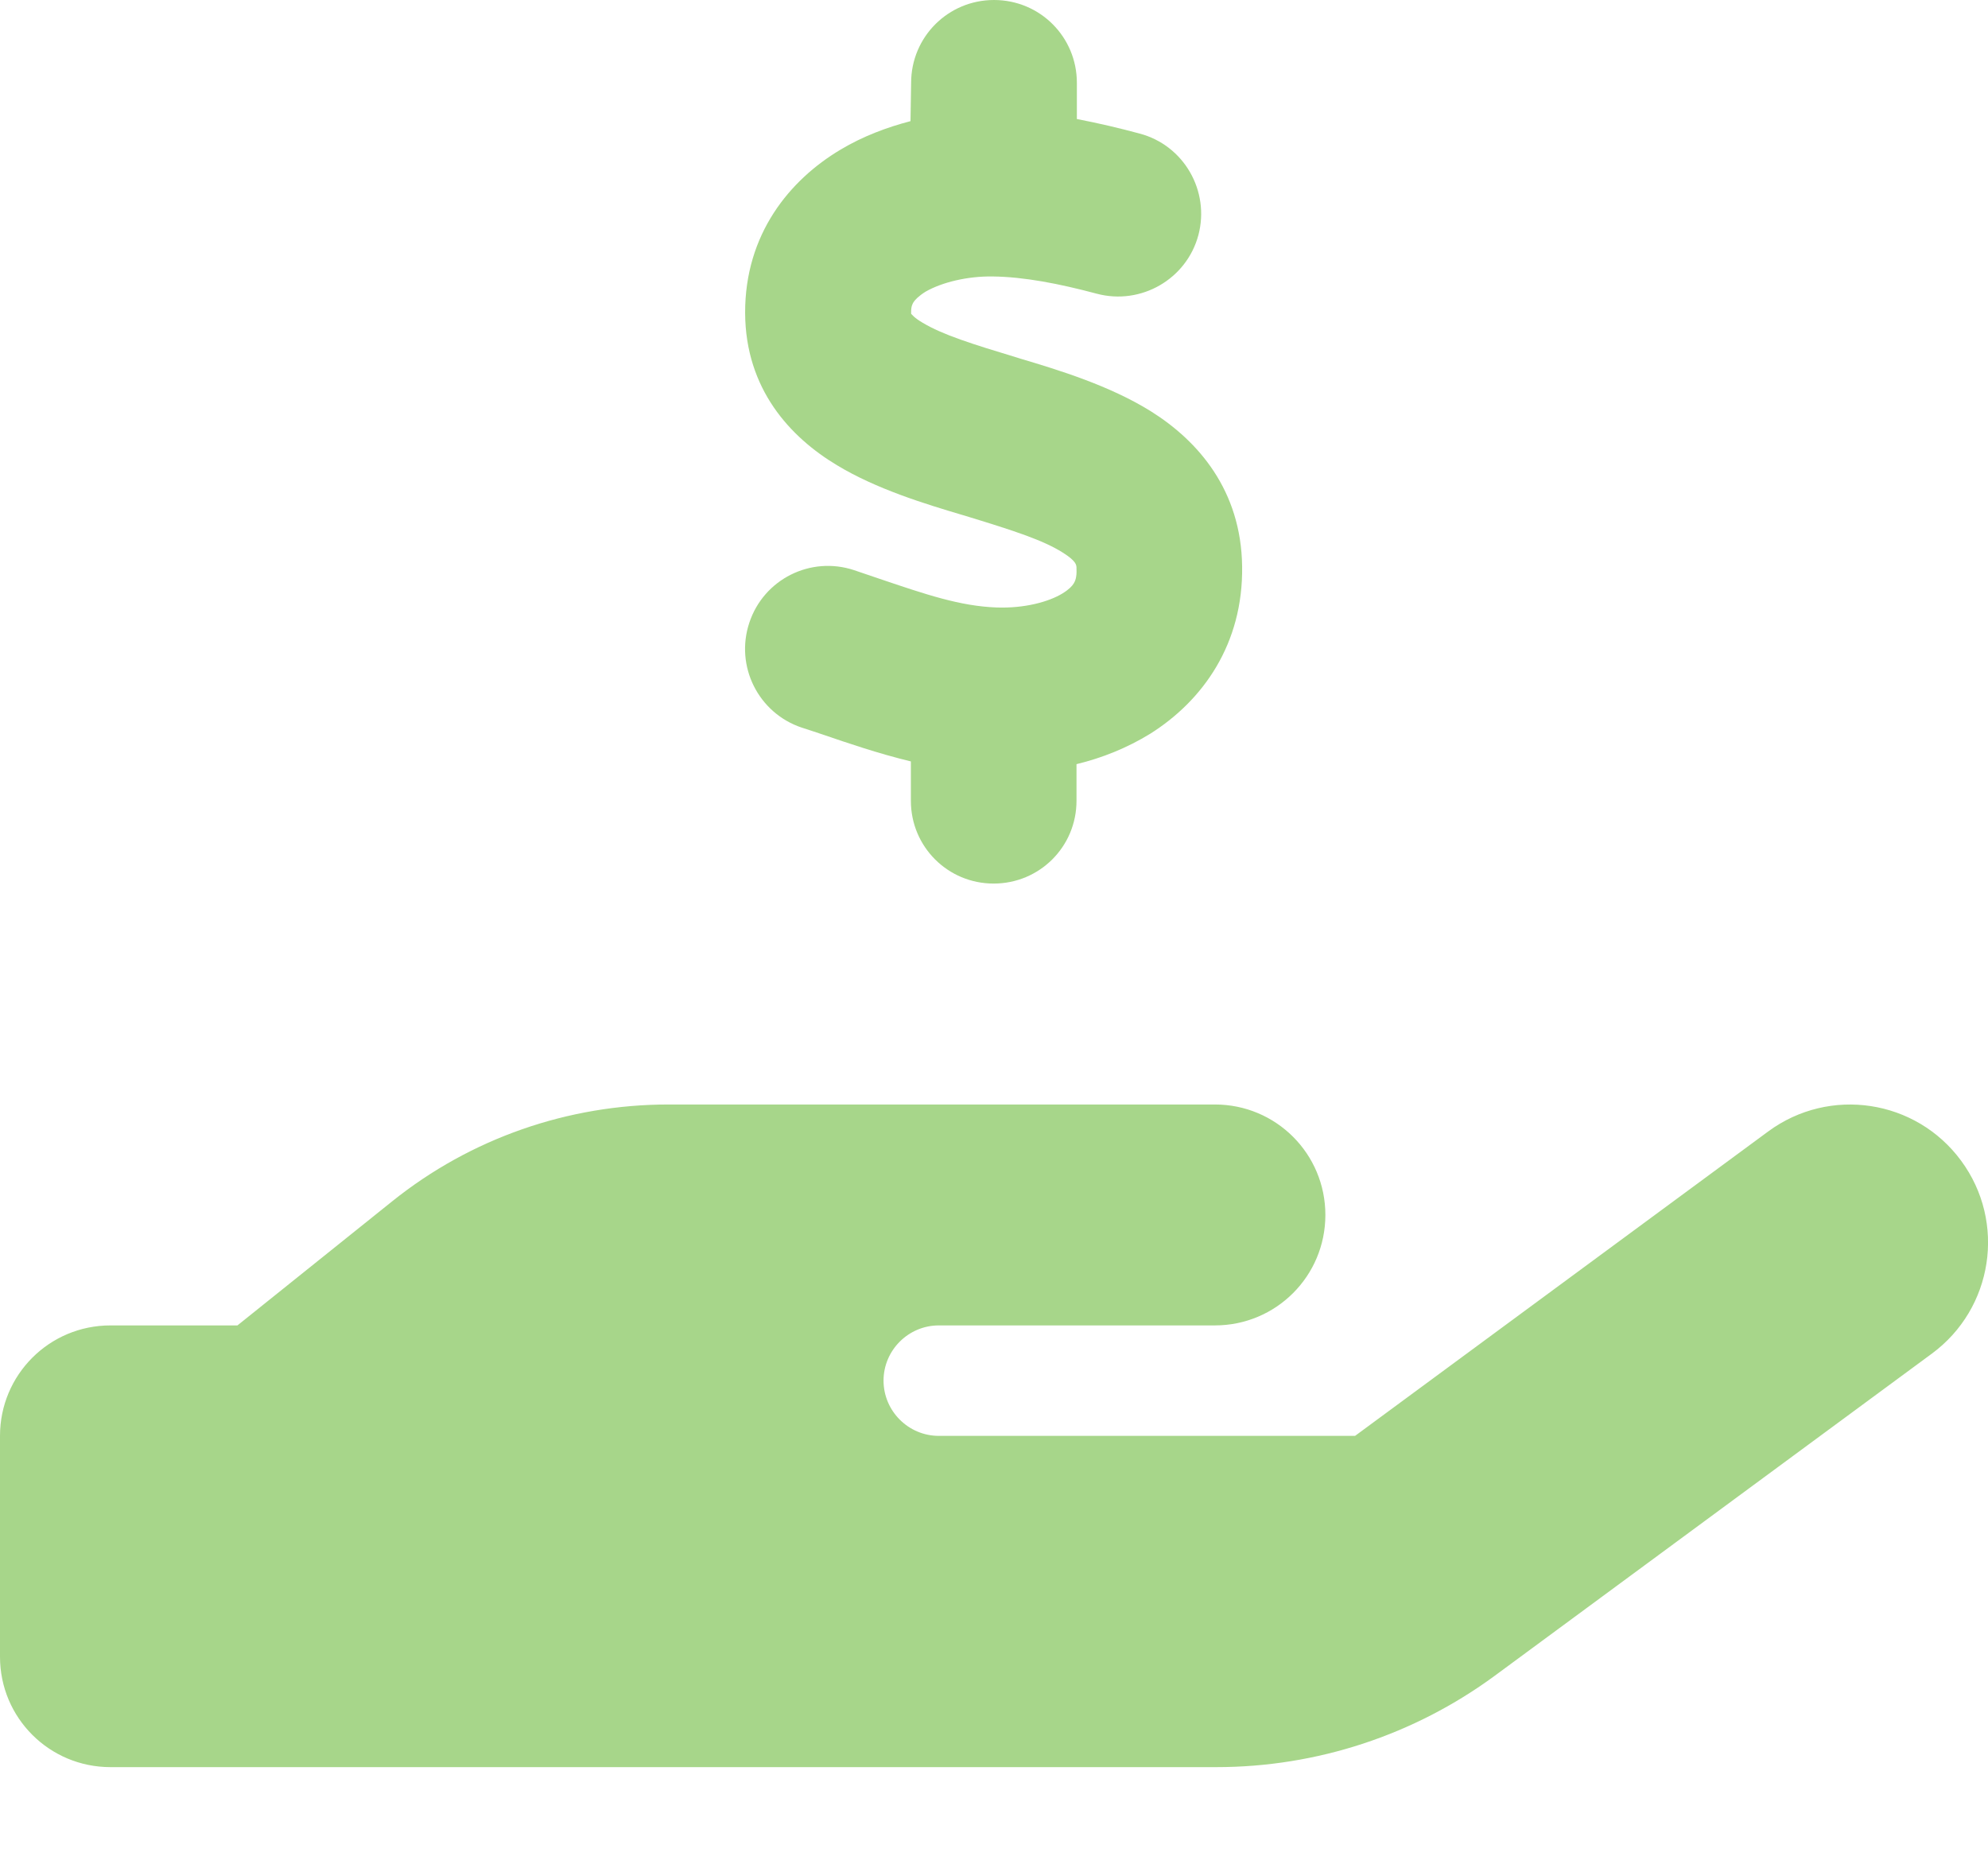 <svg width="16" height="15" viewBox="0 0 16 15" fill="none" xmlns="http://www.w3.org/2000/svg">
<path d="M8.667 0.667V0.958C8.845 0.992 9.017 1.033 9.172 1.075C9.528 1.169 9.739 1.536 9.645 1.892C9.55 2.247 9.183 2.458 8.828 2.364C8.525 2.283 8.242 2.228 7.989 2.225C7.786 2.222 7.581 2.272 7.45 2.347C7.392 2.383 7.364 2.414 7.353 2.431C7.345 2.444 7.333 2.464 7.333 2.508C7.333 2.517 7.333 2.522 7.333 2.525C7.339 2.531 7.358 2.558 7.425 2.597C7.586 2.694 7.825 2.769 8.186 2.878L8.211 2.886C8.52 2.978 8.931 3.103 9.264 3.311C9.645 3.55 9.989 3.947 9.997 4.558C10.006 5.183 9.681 5.639 9.256 5.906C9.07 6.02 8.87 6.1 8.664 6.15V6.445C8.664 6.814 8.367 7.111 7.997 7.111C7.628 7.111 7.331 6.814 7.331 6.445V6.128C7.067 6.064 6.825 5.981 6.62 5.911C6.561 5.892 6.506 5.872 6.453 5.856C6.103 5.739 5.914 5.361 6.031 5.011C6.147 4.661 6.525 4.472 6.875 4.589C6.947 4.614 7.014 4.636 7.078 4.658C7.456 4.786 7.728 4.878 8.02 4.889C8.242 4.897 8.439 4.845 8.553 4.775C8.606 4.742 8.631 4.714 8.642 4.695C8.653 4.678 8.667 4.645 8.664 4.581V4.575C8.664 4.547 8.664 4.517 8.553 4.447C8.395 4.347 8.156 4.27 7.8 4.161L7.747 4.145C7.447 4.056 7.053 3.936 6.736 3.744C6.361 3.519 6 3.133 5.997 2.519C5.995 1.883 6.356 1.447 6.767 1.203C6.945 1.097 7.136 1.025 7.328 0.975L7.333 0.667C7.333 0.297 7.631 0 8 0C8.37 0 8.667 0.297 8.667 0.667ZM15.784 9.342C16.148 9.836 16.042 10.531 15.547 10.895L12.031 13.486C11.381 13.964 10.597 14.222 9.789 14.222H5.333H0.889C0.397 14.222 0 13.825 0 13.334V11.556C0 11.064 0.397 10.667 0.889 10.667H1.911L3.158 9.667C3.789 9.161 4.572 8.889 5.381 8.889H7.556H8H9.778C10.27 8.889 10.667 9.286 10.667 9.778C10.667 10.27 10.27 10.667 9.778 10.667H8H7.556C7.311 10.667 7.111 10.867 7.111 11.111C7.111 11.356 7.311 11.556 7.556 11.556H10.906L14.231 9.106C14.725 8.742 15.42 8.847 15.784 9.342ZM5.378 10.667H5.353C5.361 10.667 5.37 10.667 5.378 10.667Z" fill="#A7D68A"/>
</svg>
